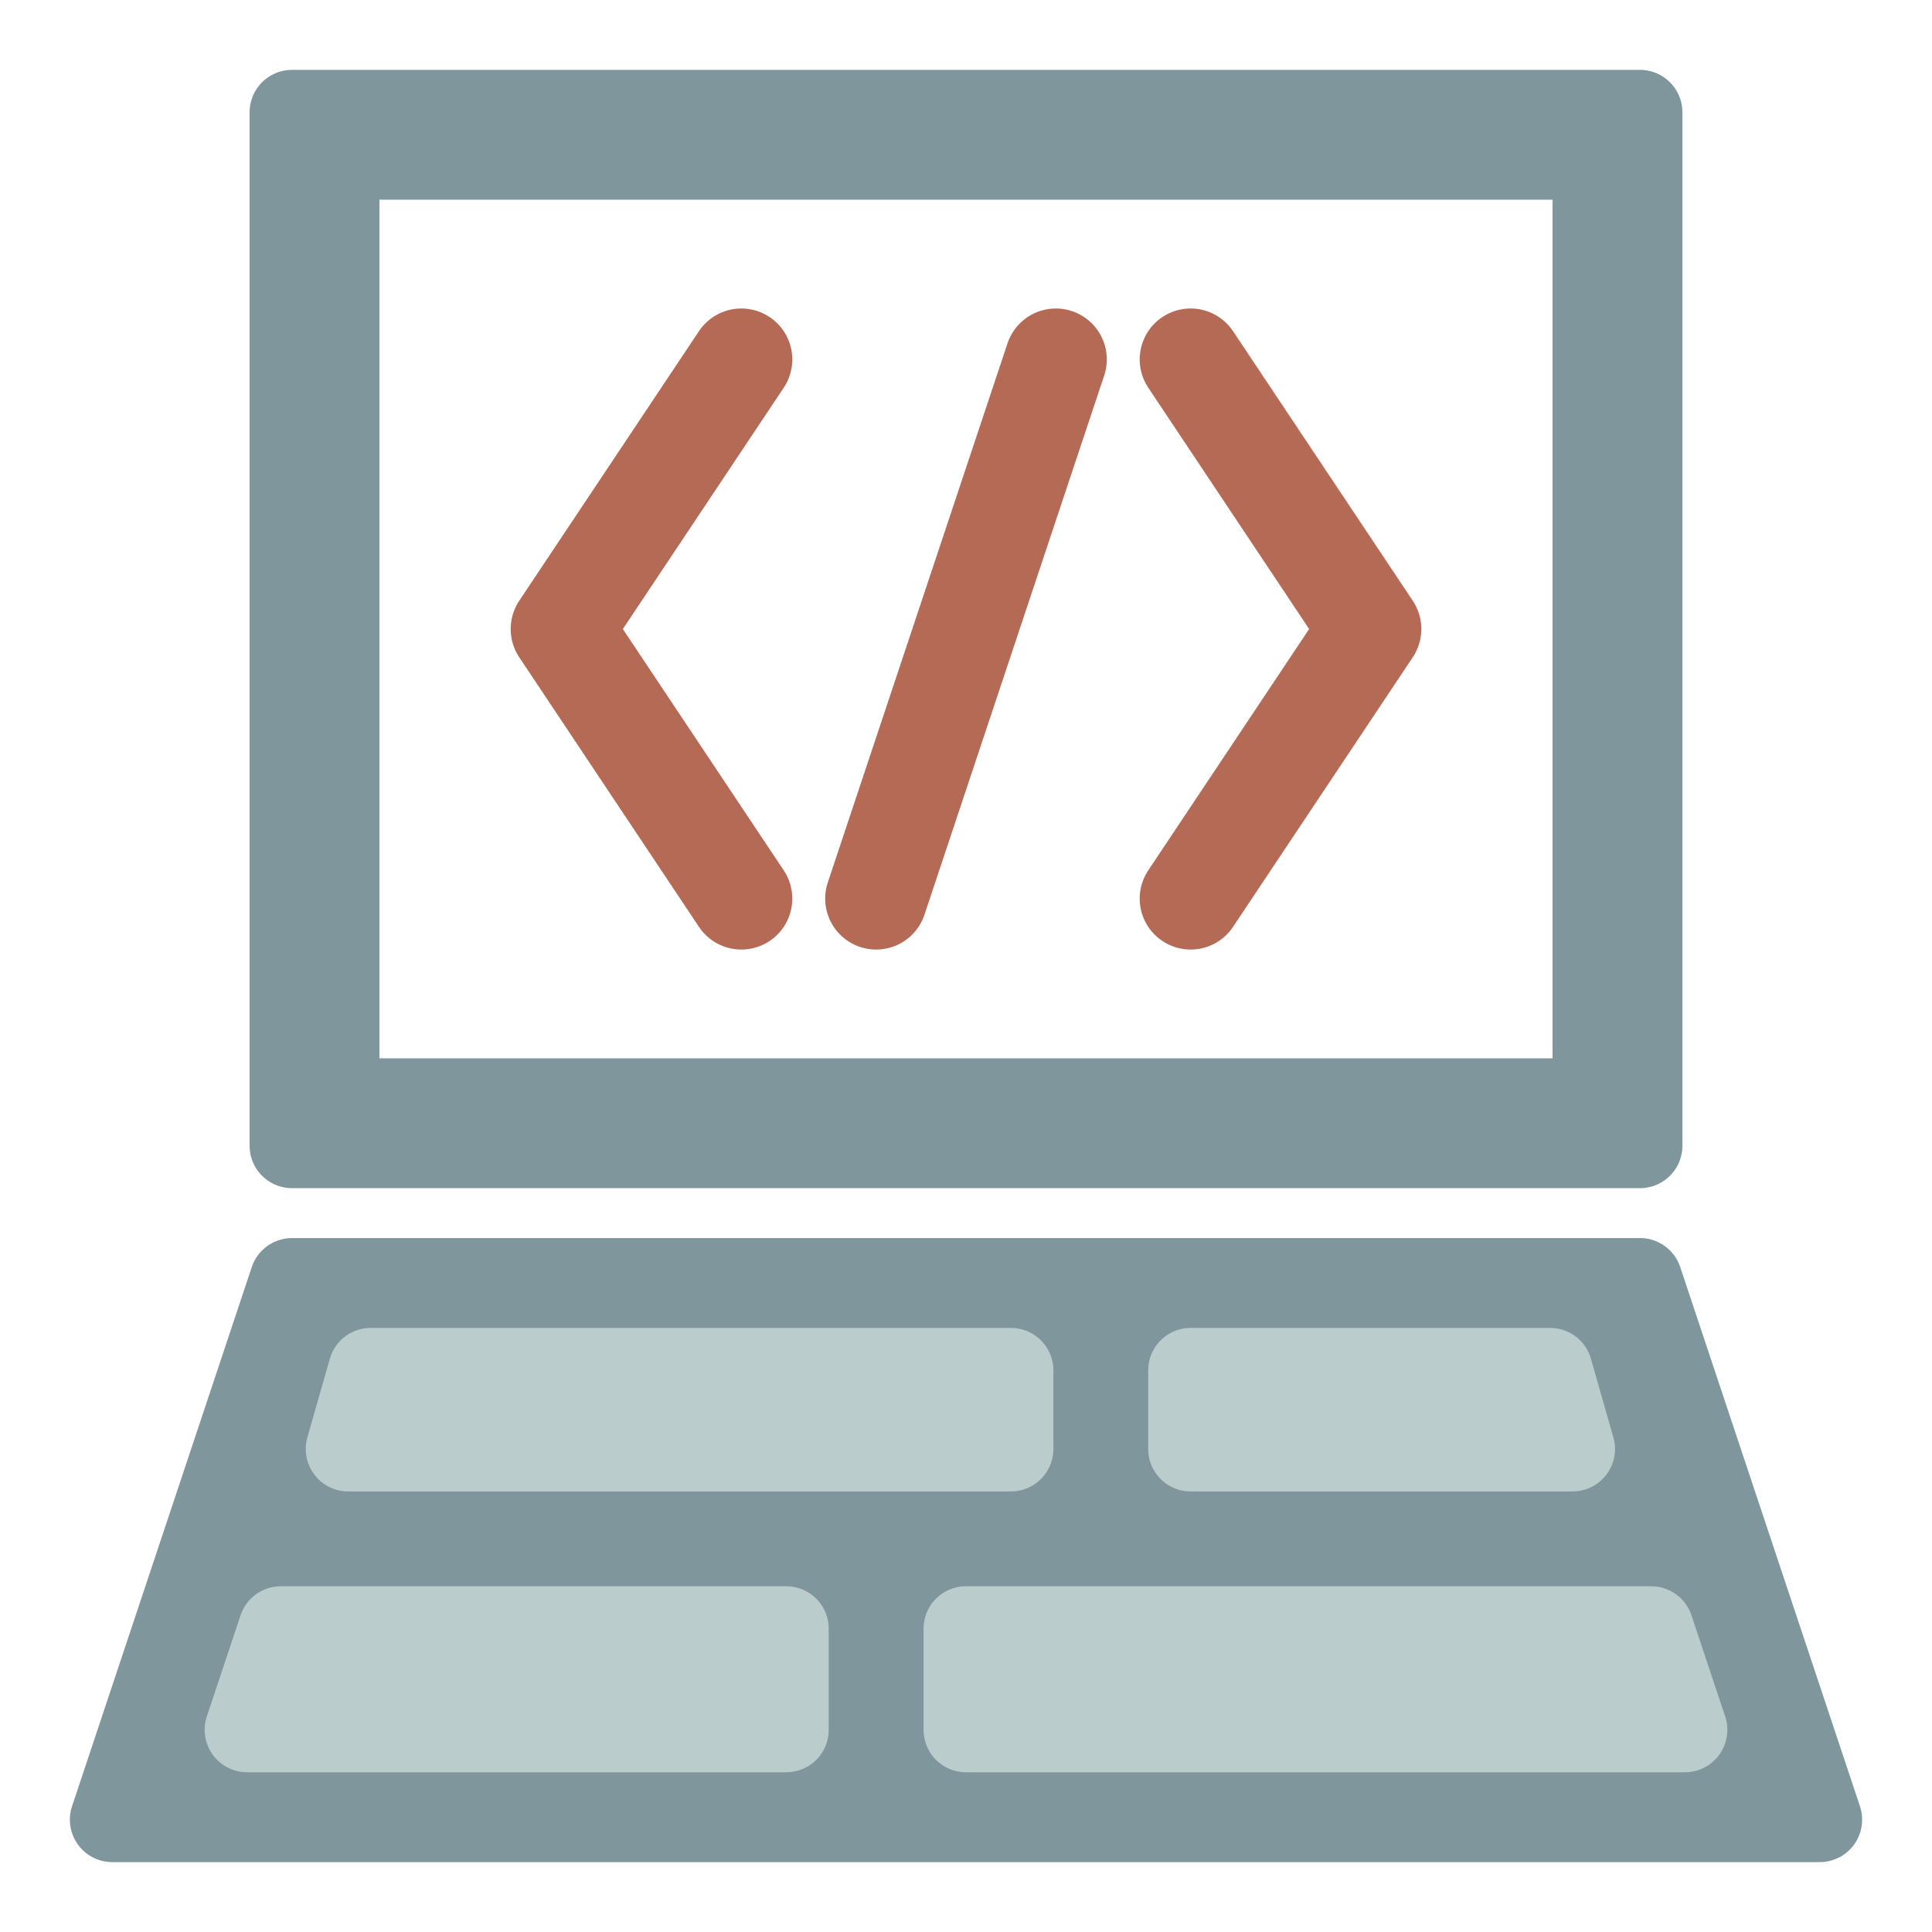 <?xml version="1.0" encoding="UTF-8" standalone="no"?>
<!-- Created with Inkscape (http://www.inkscape.org/) -->

<svg
   xmlns:dc="http://purl.org/dc/elements/1.1/"
   xmlns:cc="http://creativecommons.org/ns#"
   xmlns:rdf="http://www.w3.org/1999/02/22-rdf-syntax-ns#"
   xmlns:svg="http://www.w3.org/2000/svg"
   xmlns="http://www.w3.org/2000/svg"
   xmlns:sodipodi="http://sodipodi.sourceforge.net/DTD/sodipodi-0.dtd"
   xmlns:inkscape="http://www.inkscape.org/namespaces/inkscape"
   width="227.542mm"
   height="227.542mm"
   viewBox="0 0 227.542 227.542"
   version="1.1"
   id="svg8"
   inkscape:version="0.92.2 (5c3e80d, 2017-08-06)"
   sodipodi:docname="focus.svg">
  <defs
     id="defs2" />
  <sodipodi:namedview
     id="base"
     pagecolor="#ffffff"
     bordercolor="#666666"
     borderopacity="1.0"
     inkscape:pageopacity="0.0"
     inkscape:pageshadow="2"
     inkscape:zoom="0.98994949"
     inkscape:cx="431.1484"
     inkscape:cy="424.29183"
     inkscape:document-units="mm"
     inkscape:current-layer="layer1"
     showgrid="true"
     inkscape:snap-bbox="true"
     inkscape:snap-bbox-edge-midpoints="true"
     inkscape:bbox-nodes="true"
     inkscape:snap-global="true"
     inkscape:window-width="1920"
     inkscape:window-height="1017"
     inkscape:window-x="-8"
     inkscape:window-y="-8"
     inkscape:window-maximized="1"
     fit-margin-top="0"
     fit-margin-left="0"
     fit-margin-right="0"
     fit-margin-bottom="0">
    <inkscape:grid
       type="xygrid"
       id="grid815"
       originx="-21.167"
       originy="-7.7529313e-006" />
  </sodipodi:namedview>
  <g
     inkscape:label="Layer 1"
     inkscape:groupmode="layer"
     id="layer1"
     transform="translate(-21.167,-69.458)">
    <rect
       style="fill:#ffffff;fill-opacity:0;stroke:#bbcccc;stroke-width:0;stroke-linecap:round;stroke-linejoin:round;stroke-miterlimit:4;stroke-dasharray:none;stroke-opacity:1"
       id="rect847"
       width="227.542"
       height="227.542"
       x="21.167"
       y="69.458" />
    <g
       id="g896"
       transform="translate(2.646,-2.646)">
      <g
         id="g863">
        <g
           id="g837">
          <rect
             y="85.333"
             x="52.917"
             height="121.708"
             width="158.75"
             id="rect1946"
             style="fill:none;fill-opacity:0;stroke:#7f969c;stroke-width:10;stroke-linecap:round;stroke-linejoin:round;stroke-miterlimit:4;stroke-dasharray:none;stroke-opacity:1" />
          <rect
             ry="2.7902036e-006"
             y="90.625"
             x="58.208"
             height="111.125"
             width="148.167"
             id="rect1946-2"
             style="fill:none;fill-opacity:0;stroke:#7f969c;stroke-width:10;stroke-linecap:round;stroke-linejoin:round;stroke-miterlimit:4;stroke-dasharray:none;stroke-opacity:1" />
        </g>
        <g
           id="g833"
           style="stroke-width:12;stroke-miterlimit:4;stroke-dasharray:none"
           transform="translate(7.9382324e-6,7.937)">
          <path
             inkscape:connector-curvature="0"
             id="path824"
             d="M 105.833,106.5 84.667,138.25 105.833,170"
             style="fill:none;stroke:#b56a55;stroke-width:12;stroke-linecap:round;stroke-linejoin:round;stroke-miterlimit:4;stroke-dasharray:none;stroke-opacity:1" />
          <path
             inkscape:connector-curvature="0"
             id="path826"
             d="M 142.875,106.5 121.708,170"
             style="fill:none;stroke:#b56a55;stroke-width:12;stroke-linecap:round;stroke-linejoin:round;stroke-miterlimit:4;stroke-dasharray:none;stroke-opacity:1" />
          <path
             inkscape:connector-curvature="0"
             id="path828"
             d="M 158.75,106.5 179.917,138.25 158.75,170"
             style="fill:none;stroke:#b56a55;stroke-width:12;stroke-linecap:round;stroke-linejoin:round;stroke-miterlimit:4;stroke-dasharray:none;stroke-opacity:1" />
        </g>
      </g>
      <g
         id="g854">
        <path
           style="fill:#7f969c;fill-opacity:1;stroke:#7f969c;stroke-width:10;stroke-linecap:round;stroke-linejoin:round;stroke-miterlimit:4;stroke-dasharray:none;stroke-opacity:1"
           d="m 52.917,222.917 -21.167,63.5 H 232.833 l -21.167,-63.5 z"
           id="path1963"
           inkscape:connector-curvature="0" />
        <path
           style="fill:#bbcccc;fill-opacity:1;stroke:#bbcccc;stroke-width:10;stroke-linecap:round;stroke-linejoin:round;stroke-miterlimit:4;stroke-dasharray:none;stroke-opacity:1"
           d="m 62.177,233.5 -2.646,9.26 H 137.583 V 233.5 Z"
           id="path839"
           inkscape:connector-curvature="0"
           sodipodi:nodetypes="ccccc" />
        <path
           style="fill:#bbcccc;fill-opacity:1;stroke:#bbcccc;stroke-width:10;stroke-linecap:round;stroke-linejoin:round;stroke-miterlimit:4;stroke-dasharray:none;stroke-opacity:1"
           d="m 158.75,233.5 1e-5,9.26 h 44.979 L 201.083,233.5 Z"
           id="path841"
           inkscape:connector-curvature="0"
           sodipodi:nodetypes="ccccc" />
        <path
           style="fill:#bbcccc;fill-opacity:1;stroke:#bbcccc;stroke-width:10;stroke-linecap:round;stroke-linejoin:round;stroke-miterlimit:4;stroke-dasharray:none;stroke-opacity:1"
           d="m 51.594,263.927 -3.969,11.906 H 111.125 l 0,-11.906 z"
           id="path843"
           inkscape:connector-curvature="0"
           sodipodi:nodetypes="ccccc" />
        <path
           style="fill:#bbcccc;fill-opacity:1;stroke:#bbcccc;stroke-width:10;stroke-linecap:round;stroke-linejoin:round;stroke-miterlimit:4;stroke-dasharray:none;stroke-opacity:1"
           d="m 132.292,263.927 0,11.906 h 84.667 l -3.969,-11.906 z"
           id="path845"
           inkscape:connector-curvature="0"
           sodipodi:nodetypes="ccccc" />
      </g>
    </g>
  </g>
</svg>
